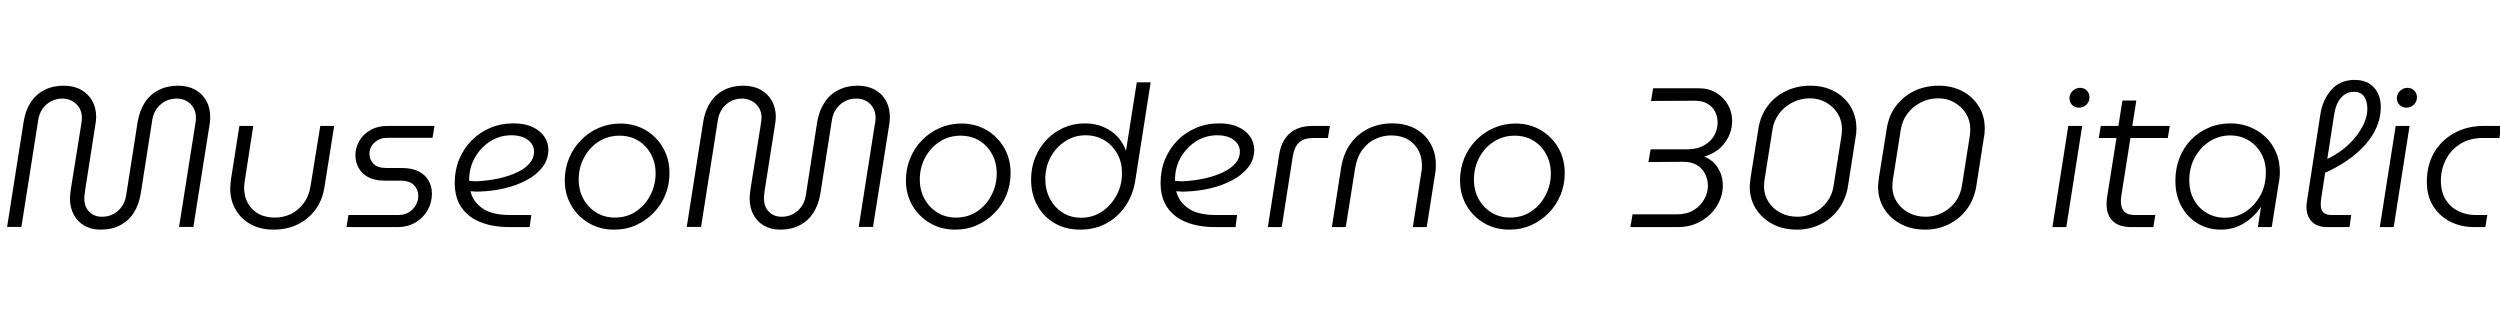 <svg xmlns="http://www.w3.org/2000/svg" xmlns:xlink="http://www.w3.org/1999/xlink" width="302.544" height="38.16"><path fill="black" d="M12.17 27.79L12.17 27.79Q11.04 27.79 10.21 27.31Q9.38 26.83 8.93 25.98Q8.47 25.13 8.47 24.05L8.47 24.05Q8.47 23.76 8.51 23.42Q8.54 23.09 8.59 22.78L8.59 22.78L9.82 15.12Q9.84 14.93 9.88 14.69Q9.91 14.45 9.91 14.26L9.91 14.26Q9.91 13.25 9.23 12.59Q8.54 11.93 7.54 11.93L7.54 11.93Q6.82 11.93 6.19 12.25Q5.57 12.58 5.16 13.15Q4.75 13.73 4.63 14.50L4.63 14.50L2.59 27.46L0.86 27.46L2.86 14.74Q3.07 13.37 3.71 12.40Q4.34 11.42 5.36 10.90Q6.38 10.37 7.70 10.37L7.70 10.37Q8.93 10.37 9.80 10.86Q10.68 11.35 11.16 12.20Q11.64 13.06 11.64 14.16L11.64 14.16Q11.64 14.40 11.60 14.69Q11.57 14.98 11.52 15.22L11.52 15.22L10.30 23.04Q10.27 23.28 10.24 23.53Q10.20 23.78 10.20 24L10.20 24Q10.20 25.01 10.79 25.62Q11.38 26.23 12.36 26.23L12.36 26.23Q13.46 26.23 14.29 25.50Q15.12 24.77 15.29 23.50L15.29 23.50L16.66 14.74Q16.90 13.37 17.53 12.40Q18.17 11.42 19.20 10.90Q20.23 10.37 21.55 10.37L21.55 10.37Q22.75 10.37 23.63 10.86Q24.50 11.35 24.97 12.20Q25.44 13.06 25.44 14.16L25.44 14.16Q25.44 14.40 25.42 14.69Q25.39 14.98 25.34 15.22L25.34 15.22L23.40 27.46L21.67 27.46L23.62 15.10Q23.66 14.93 23.69 14.68Q23.71 14.42 23.71 14.26L23.71 14.26Q23.71 13.22 23.05 12.58Q22.39 11.93 21.36 11.93L21.36 11.93Q20.62 11.93 20.00 12.25Q19.39 12.58 18.97 13.15Q18.55 13.73 18.43 14.50L18.43 14.50L17.04 23.38Q16.82 24.74 16.20 25.73Q15.58 26.71 14.56 27.25Q13.54 27.79 12.17 27.79ZM38.76 15.24L40.44 15.24L39.29 22.49Q39.05 24.19 38.17 25.37Q37.30 26.54 36 27.17Q34.70 27.79 33.12 27.79L33.12 27.79Q31.51 27.79 30.32 27.13Q29.14 26.47 28.50 25.34Q27.86 24.22 27.86 22.80L27.86 22.80Q27.86 22.58 27.89 22.31Q27.91 22.03 27.94 21.79L27.94 21.79L28.97 15.24L30.65 15.24L29.62 21.89Q29.59 22.08 29.57 22.28Q29.54 22.49 29.54 22.68L29.54 22.68Q29.54 24.29 30.54 25.31Q31.54 26.33 33.29 26.33L33.29 26.33Q34.30 26.33 35.20 25.90Q36.10 25.46 36.76 24.58Q37.42 23.69 37.61 22.34L37.61 22.34L38.76 15.24ZM48.07 27.48L41.93 27.48L42.17 26.02L48.17 26.02Q48.96 26.02 49.50 25.68Q50.04 25.34 50.33 24.80Q50.62 24.26 50.62 23.69L50.62 23.69Q50.62 22.94 50.09 22.40Q49.56 21.86 48.48 21.86L48.48 21.86L46.54 21.86Q45.38 21.86 44.60 21.46Q43.82 21.05 43.42 20.35Q43.01 19.66 43.01 18.79L43.01 18.79Q43.01 17.90 43.46 17.09Q43.92 16.27 44.80 15.76Q45.67 15.24 46.94 15.24L46.94 15.24L52.58 15.24L52.34 16.68L46.82 16.68Q46.18 16.68 45.70 16.97Q45.22 17.26 44.96 17.69Q44.71 18.12 44.71 18.62L44.71 18.62Q44.71 19.32 45.20 19.82Q45.70 20.33 46.75 20.33L46.75 20.33L48.62 20.33Q49.87 20.33 50.68 20.75Q51.48 21.17 51.88 21.88Q52.27 22.58 52.27 23.45L52.27 23.45Q52.27 24.48 51.77 25.40Q51.26 26.33 50.32 26.90Q49.37 27.48 48.07 27.48L48.07 27.48ZM64.10 27.48L61.63 27.48Q59.66 27.48 58.19 26.90Q56.71 26.33 55.87 25.14Q55.03 23.95 55.03 22.13L55.03 22.13Q55.03 20.59 55.57 19.28Q56.11 17.98 57.07 17.00Q58.03 16.03 59.32 15.48Q60.60 14.93 62.14 14.93L62.14 14.93Q63.48 14.93 64.42 15.36Q65.35 15.79 65.86 16.51Q66.36 17.23 66.36 18.12L66.36 18.12Q66.36 19.32 65.64 20.24Q64.92 21.17 63.73 21.80Q62.54 22.44 61.06 22.79Q59.57 23.14 58.03 23.18L58.03 23.18Q57.74 23.21 57.47 23.18Q57.19 23.16 56.93 23.14L56.93 23.14Q57.24 24.41 58.38 25.21Q59.52 26.02 61.75 26.02L61.75 26.02L64.30 26.02L64.10 27.48ZM56.78 21.89L56.78 21.89Q57 21.91 57.24 21.92Q57.48 21.94 57.72 21.94L57.72 21.94Q59.16 21.86 60.42 21.58Q61.68 21.29 62.63 20.83Q63.58 20.38 64.10 19.75Q64.63 19.13 64.63 18.36L64.63 18.36Q64.63 17.50 63.89 16.93Q63.14 16.37 61.90 16.37L61.90 16.37Q60.48 16.37 59.32 17.11Q58.15 17.86 57.46 19.09Q56.76 20.33 56.78 21.82L56.78 21.82Q56.78 21.84 56.78 21.85Q56.78 21.86 56.78 21.89ZM74.30 27.79L74.30 27.79Q72.62 27.79 71.28 27.01Q69.94 26.23 69.14 24.88Q68.35 23.52 68.35 21.84L68.35 21.84Q68.35 20.40 68.87 19.15Q69.38 17.90 70.31 16.96Q71.23 16.01 72.46 15.48Q73.68 14.95 75.07 14.95L75.07 14.95Q76.75 14.95 78.10 15.73Q79.44 16.51 80.23 17.87Q81.02 19.22 81.02 20.95L81.02 20.95Q81.02 22.34 80.52 23.58Q80.02 24.82 79.10 25.75Q78.19 26.69 76.98 27.24Q75.77 27.79 74.30 27.79ZM74.40 26.33L74.40 26.33Q75.89 26.33 76.99 25.57Q78.10 24.82 78.72 23.59Q79.34 22.37 79.34 21L79.34 21Q79.34 19.68 78.77 18.64Q78.19 17.59 77.21 17.00Q76.22 16.42 74.98 16.42L74.98 16.42Q73.56 16.42 72.44 17.14Q71.33 17.86 70.68 19.07Q70.03 20.28 70.03 21.74L70.03 21.74Q70.03 23.02 70.60 24.06Q71.16 25.10 72.16 25.72Q73.15 26.33 74.40 26.33ZM94.42 27.79L94.42 27.79Q93.29 27.79 92.46 27.31Q91.63 26.83 91.18 25.98Q90.72 25.13 90.72 24.05L90.72 24.05Q90.72 23.76 90.76 23.42Q90.79 23.09 90.84 22.78L90.84 22.78L92.06 15.12Q92.09 14.93 92.12 14.69Q92.16 14.45 92.16 14.26L92.16 14.26Q92.16 13.25 91.48 12.59Q90.79 11.93 89.78 11.93L89.78 11.93Q89.06 11.93 88.44 12.25Q87.82 12.58 87.41 13.15Q87 13.73 86.88 14.50L86.88 14.50L84.84 27.46L83.11 27.46L85.10 14.74Q85.32 13.37 85.96 12.40Q86.59 11.42 87.61 10.90Q88.63 10.37 89.95 10.37L89.95 10.37Q91.18 10.37 92.05 10.86Q92.93 11.35 93.41 12.20Q93.89 13.06 93.89 14.16L93.89 14.16Q93.89 14.40 93.85 14.69Q93.82 14.98 93.77 15.22L93.77 15.22L92.54 23.04Q92.52 23.28 92.48 23.53Q92.45 23.78 92.45 24L92.45 24Q92.45 25.01 93.04 25.62Q93.62 26.23 94.61 26.23L94.61 26.23Q95.71 26.23 96.54 25.50Q97.37 24.77 97.54 23.50L97.54 23.50L98.90 14.74Q99.14 13.37 99.78 12.40Q100.42 11.42 101.45 10.90Q102.48 10.37 103.80 10.37L103.80 10.37Q105 10.37 105.88 10.86Q106.75 11.35 107.22 12.20Q107.69 13.06 107.69 14.16L107.69 14.16Q107.69 14.40 107.66 14.69Q107.64 14.98 107.59 15.22L107.59 15.22L105.65 27.46L103.92 27.46L105.86 15.10Q105.91 14.93 105.94 14.68Q105.96 14.42 105.96 14.26L105.96 14.26Q105.96 13.22 105.30 12.58Q104.64 11.93 103.61 11.93L103.61 11.93Q102.86 11.93 102.25 12.25Q101.64 12.58 101.22 13.15Q100.80 13.73 100.68 14.50L100.68 14.50L99.29 23.38Q99.07 24.74 98.45 25.73Q97.82 26.71 96.80 27.25Q95.78 27.79 94.42 27.79ZM115.58 27.79L115.58 27.79Q113.90 27.79 112.56 27.01Q111.22 26.23 110.42 24.88Q109.63 23.52 109.63 21.84L109.63 21.84Q109.63 20.40 110.15 19.15Q110.66 17.90 111.59 16.96Q112.51 16.01 113.74 15.48Q114.96 14.95 116.35 14.95L116.35 14.95Q118.03 14.95 119.38 15.73Q120.72 16.51 121.51 17.87Q122.30 19.22 122.30 20.95L122.30 20.95Q122.30 22.34 121.80 23.58Q121.30 24.82 120.38 25.75Q119.47 26.69 118.26 27.24Q117.05 27.79 115.58 27.79ZM115.68 26.33L115.68 26.33Q117.17 26.33 118.27 25.57Q119.38 24.82 120 23.59Q120.62 22.37 120.62 21L120.62 21Q120.62 19.68 120.05 18.64Q119.47 17.59 118.49 17.00Q117.50 16.42 116.26 16.42L116.26 16.42Q114.84 16.42 113.72 17.14Q112.61 17.86 111.96 19.07Q111.31 20.28 111.31 21.74L111.31 21.74Q111.31 23.02 111.88 24.06Q112.44 25.10 113.44 25.72Q114.43 26.33 115.68 26.33ZM130.73 27.79L130.73 27.79Q128.95 27.79 127.61 27Q126.26 26.21 125.52 24.84Q124.78 23.47 124.78 21.74L124.78 21.74Q124.78 20.30 125.28 19.07Q125.78 17.83 126.66 16.91Q127.54 15.98 128.72 15.46Q129.91 14.93 131.28 14.93L131.28 14.93Q132.53 14.93 133.52 15.36Q134.52 15.79 135.22 16.52Q135.91 17.26 136.25 18.22L136.25 18.22L136.27 18.22L137.57 9.96L139.25 9.96L137.42 21.65Q137.16 23.52 136.22 24.90Q135.29 26.28 133.88 27.04Q132.48 27.79 130.73 27.79ZM130.85 26.35L130.85 26.35Q132.22 26.35 133.30 25.64Q134.38 24.94 135.05 23.77Q135.72 22.61 135.77 21.22L135.77 21.22Q135.84 19.78 135.25 18.68Q134.66 17.59 133.66 16.98Q132.65 16.37 131.38 16.37L131.38 16.37Q130.03 16.37 128.93 17.08Q127.82 17.78 127.16 18.98Q126.50 20.18 126.50 21.67L126.50 21.67Q126.50 22.99 127.06 24.05Q127.61 25.10 128.59 25.73Q129.58 26.35 130.85 26.35ZM149.52 27.48L147.05 27.48Q145.08 27.48 143.60 26.90Q142.13 26.33 141.29 25.14Q140.45 23.95 140.45 22.13L140.45 22.13Q140.45 20.59 140.99 19.28Q141.53 17.98 142.49 17.00Q143.45 16.03 144.73 15.48Q146.02 14.93 147.55 14.93L147.55 14.93Q148.90 14.93 149.83 15.36Q150.77 15.79 151.27 16.51Q151.78 17.23 151.78 18.12L151.78 18.12Q151.78 19.32 151.06 20.24Q150.34 21.17 149.15 21.80Q147.96 22.44 146.47 22.79Q144.98 23.14 143.45 23.18L143.45 23.18Q143.16 23.21 142.88 23.18Q142.61 23.16 142.34 23.14L142.34 23.14Q142.66 24.41 143.80 25.21Q144.94 26.02 147.17 26.02L147.17 26.02L149.71 26.02L149.52 27.48ZM142.20 21.89L142.20 21.89Q142.42 21.91 142.66 21.92Q142.90 21.94 143.14 21.94L143.14 21.94Q144.58 21.86 145.84 21.58Q147.10 21.29 148.04 20.83Q148.99 20.38 149.52 19.75Q150.05 19.13 150.05 18.36L150.05 18.36Q150.05 17.50 149.30 16.93Q148.56 16.37 147.31 16.37L147.31 16.37Q145.90 16.37 144.73 17.11Q143.57 17.86 142.87 19.09Q142.18 20.33 142.20 21.82L142.20 21.82Q142.20 21.84 142.20 21.85Q142.20 21.86 142.20 21.89ZM155.11 27.48L153.43 27.48L154.80 18.72Q155.06 17.04 156.08 16.14Q157.10 15.24 158.83 15.24L158.83 15.24L160.94 15.24L160.70 16.70L158.93 16.70Q157.82 16.70 157.24 17.22Q156.65 17.74 156.46 18.86L156.46 18.86L155.11 27.48ZM162.86 27.48L161.18 27.48L162.31 20.23Q162.60 18.53 163.46 17.35Q164.33 16.18 165.62 15.55Q166.92 14.93 168.48 14.93L168.48 14.93Q170.11 14.93 171.30 15.59Q172.49 16.25 173.12 17.38Q173.76 18.50 173.76 19.92L173.76 19.92Q173.76 20.14 173.75 20.40Q173.74 20.66 173.69 20.93L173.69 20.93L172.66 27.48L170.98 27.48L172.01 20.83Q172.06 20.62 172.07 20.42Q172.08 20.23 172.08 20.04L172.08 20.04Q172.08 18.43 171.07 17.41Q170.06 16.39 168.34 16.39L168.34 16.39Q167.35 16.39 166.43 16.82Q165.50 17.26 164.86 18.14Q164.21 19.03 163.99 20.38L163.99 20.38L162.86 27.48ZM182.64 27.79L182.64 27.79Q180.96 27.79 179.62 27.01Q178.27 26.23 177.48 24.88Q176.69 23.52 176.69 21.84L176.69 21.84Q176.69 20.40 177.20 19.15Q177.72 17.90 178.64 16.96Q179.57 16.01 180.79 15.48Q182.02 14.95 183.41 14.95L183.41 14.95Q185.09 14.95 186.43 15.73Q187.78 16.51 188.57 17.87Q189.36 19.22 189.36 20.95L189.36 20.95Q189.36 22.34 188.86 23.58Q188.35 24.82 187.44 25.75Q186.53 26.69 185.32 27.24Q184.10 27.79 182.64 27.79ZM182.74 26.33L182.74 26.33Q184.22 26.33 185.33 25.57Q186.43 24.82 187.06 23.59Q187.68 22.37 187.68 21L187.68 21Q187.68 19.68 187.10 18.64Q186.53 17.59 185.54 17.00Q184.56 16.42 183.31 16.42L183.31 16.42Q181.90 16.42 180.78 17.14Q179.66 17.86 179.02 19.07Q178.37 20.28 178.37 21.74L178.37 21.74Q178.37 23.02 178.93 24.06Q179.50 25.10 180.49 25.72Q181.49 26.33 182.74 26.33ZM203.04 27.48L197.30 27.48L197.57 25.94L202.94 25.94Q204.12 25.94 204.95 25.44Q205.78 24.94 206.23 24.13Q206.69 23.33 206.69 22.49L206.69 22.49Q206.69 21.74 206.36 21.07Q206.04 20.40 205.38 19.99Q204.72 19.58 203.74 19.58L203.74 19.58L199.49 19.61L199.75 18.07L204.29 18.07Q205.44 18.05 206.24 17.58Q207.05 17.11 207.46 16.38Q207.86 15.65 207.86 14.83L207.86 14.83Q207.86 14.16 207.58 13.56Q207.29 12.96 206.68 12.58Q206.06 12.19 205.10 12.19L205.10 12.19L199.80 12.22L200.06 10.68L205.54 10.68Q206.81 10.68 207.72 11.24Q208.63 11.81 209.12 12.70Q209.62 13.58 209.62 14.62L209.62 14.62Q209.62 16.10 208.73 17.29Q207.84 18.48 206.23 18.96L206.23 18.96Q207.26 19.32 207.88 20.29Q208.49 21.26 208.49 22.44L208.49 22.44Q208.49 23.74 207.79 24.89Q207.10 26.04 205.86 26.76Q204.62 27.48 203.04 27.48L203.04 27.48ZM217.46 27.79L217.46 27.79Q215.78 27.79 214.50 27.11Q213.22 26.42 212.48 25.25Q211.75 24.07 211.75 22.61L211.75 22.61Q211.75 22.30 211.80 21.96Q211.85 21.62 211.87 21.38L211.87 21.38L212.81 15.50Q213.07 13.92 213.95 12.78Q214.82 11.64 216.16 11.00Q217.49 10.37 219.10 10.37L219.10 10.37Q220.70 10.37 221.95 11.03Q223.20 11.69 223.93 12.86Q224.66 14.04 224.66 15.53L224.66 15.53Q224.66 15.86 224.63 16.19Q224.59 16.51 224.54 16.75L224.54 16.75L223.63 22.58Q223.37 24.14 222.49 25.32Q221.62 26.50 220.31 27.14Q219 27.79 217.46 27.79ZM217.54 26.23L217.54 26.23Q218.57 26.23 219.50 25.76Q220.44 25.30 221.09 24.44Q221.74 23.59 221.90 22.46L221.90 22.46L222.84 16.51Q222.86 16.34 222.89 16.09Q222.91 15.84 222.91 15.62L222.91 15.62Q222.91 14.59 222.40 13.75Q221.88 12.91 221.00 12.41Q220.13 11.90 219.02 11.90L219.02 11.90Q217.87 11.90 216.90 12.41Q215.93 12.91 215.30 13.75Q214.68 14.59 214.51 15.62L214.51 15.62L213.55 21.70Q213.53 21.82 213.50 22.08Q213.48 22.34 213.48 22.58L213.48 22.58Q213.48 23.59 214.01 24.42Q214.54 25.25 215.45 25.74Q216.36 26.23 217.54 26.23ZM232.99 27.79L232.99 27.79Q231.31 27.79 230.03 27.11Q228.74 26.42 228.01 25.25Q227.28 24.07 227.28 22.61L227.28 22.61Q227.28 22.30 227.33 21.96Q227.38 21.62 227.40 21.38L227.40 21.38L228.34 15.50Q228.60 13.92 229.48 12.78Q230.35 11.64 231.68 11.00Q233.02 10.37 234.62 10.37L234.62 10.37Q236.23 10.37 237.48 11.03Q238.73 11.69 239.46 12.86Q240.19 14.04 240.19 15.53L240.19 15.53Q240.19 15.86 240.16 16.19Q240.12 16.51 240.07 16.75L240.07 16.75L239.16 22.58Q238.90 24.14 238.02 25.32Q237.14 26.50 235.84 27.14Q234.53 27.79 232.99 27.79ZM233.06 26.23L233.06 26.23Q234.10 26.23 235.03 25.76Q235.97 25.30 236.62 24.44Q237.26 23.59 237.43 22.46L237.43 22.46L238.37 16.51Q238.39 16.34 238.42 16.09Q238.44 15.84 238.44 15.62L238.44 15.62Q238.44 14.59 237.92 13.75Q237.41 12.91 236.53 12.41Q235.66 11.90 234.55 11.90L234.55 11.90Q233.40 11.90 232.43 12.41Q231.46 12.91 230.83 13.75Q230.21 14.59 230.04 15.62L230.04 15.62L229.08 21.70Q229.06 21.82 229.03 22.08Q229.01 22.34 229.01 22.58L229.01 22.58Q229.01 23.59 229.54 24.42Q230.06 25.25 230.98 25.74Q231.89 26.23 233.06 26.23ZM250.06 27.48L248.38 27.48L250.30 15.24L251.98 15.24L250.06 27.48ZM251.59 13.03L251.59 13.03Q251.09 13.03 250.76 12.70Q250.44 12.36 250.44 11.88L250.44 11.88Q250.44 11.57 250.61 11.28Q250.78 10.99 251.08 10.81Q251.38 10.63 251.74 10.63L251.74 10.63Q252.22 10.63 252.54 10.96Q252.86 11.28 252.86 11.76L252.86 11.76Q252.86 12.14 252.68 12.43Q252.50 12.72 252.20 12.88Q251.90 13.03 251.59 13.03ZM260.59 27.48L257.90 27.48Q256.42 27.48 255.67 26.74Q254.93 25.99 254.93 24.70L254.93 24.70Q254.93 24.29 255 23.83L255 23.83L256.85 12.17L258.53 12.17L256.73 23.62Q256.66 24.05 256.66 24.36L256.66 24.36Q256.66 25.13 257.05 25.57Q257.45 26.02 258.34 26.02L258.34 26.02L260.83 26.02L260.59 27.48ZM262.34 16.70L253.99 16.70L254.23 15.24L262.58 15.24L262.34 16.70ZM268.78 27.79L268.78 27.79Q267.17 27.79 265.92 27.02Q264.67 26.26 263.96 24.92Q263.26 23.59 263.26 21.91L263.26 21.91Q263.26 20.40 263.75 19.13Q264.24 17.86 265.15 16.92Q266.06 15.98 267.28 15.46Q268.49 14.93 269.93 14.93L269.93 14.93Q271.13 14.93 272.22 15.35Q273.31 15.77 274.15 16.56Q274.99 17.35 275.47 18.50Q275.95 19.66 275.90 21.12L275.90 21.12Q275.88 21.43 275.84 21.73Q275.81 22.03 275.74 22.32L275.74 22.32L274.92 27.48L273.24 27.48L273.62 25.06L273.60 25.06Q272.76 26.30 271.51 27.05Q270.26 27.79 268.78 27.79ZM269.26 26.35L269.26 26.35Q270.60 26.35 271.69 25.66Q272.78 24.96 273.47 23.78Q274.15 22.61 274.20 21.17L274.20 21.17Q274.27 19.78 273.72 18.71Q273.17 17.64 272.17 17.02Q271.18 16.39 269.88 16.39L269.88 16.39Q268.54 16.39 267.41 17.11Q266.28 17.83 265.61 19.06Q264.94 20.28 264.94 21.82L264.94 21.82Q264.94 23.14 265.50 24.16Q266.06 25.18 267.04 25.76Q268.01 26.35 269.26 26.35ZM284.33 27.48L281.64 27.48Q280.39 27.48 279.76 26.81Q279.12 26.14 279.12 24.98L279.12 24.98Q279.12 24.77 279.16 24.54Q279.19 24.31 279.22 24.10L279.22 24.10L280.80 13.87Q280.92 13.01 281.26 12.25Q281.59 11.50 282.10 10.91Q282.60 10.32 283.32 10.00Q284.04 9.67 284.93 9.67L284.93 9.67Q286.03 9.67 286.73 10.12Q287.42 10.56 287.77 11.29Q288.12 12.02 288.12 12.94L288.12 12.94Q288.12 14.18 287.63 15.35Q287.14 16.51 286.19 17.57Q285.24 18.62 283.92 19.51Q282.60 20.40 280.99 21.07L280.99 21.07L281.04 19.51Q282.67 18.84 283.90 17.78Q285.12 16.73 285.80 15.50Q286.49 14.28 286.49 13.15L286.49 13.15Q286.49 12.24 286.10 11.68Q285.72 11.11 284.83 11.11L284.83 11.11Q283.97 11.11 283.33 11.80Q282.70 12.48 282.48 13.82L282.48 13.82L280.94 23.78Q280.90 24.05 280.87 24.29Q280.85 24.53 280.85 24.74L280.85 24.74Q280.85 25.39 281.16 25.70Q281.47 26.02 282.17 26.02L282.17 26.02L284.54 26.02L284.33 27.48ZM289.68 27.48L288 27.48L289.92 15.24L291.60 15.24L289.68 27.48ZM291.22 13.03L291.22 13.03Q290.71 13.03 290.39 12.70Q290.06 12.36 290.06 11.88L290.06 11.88Q290.06 11.57 290.23 11.28Q290.40 10.99 290.70 10.81Q291 10.63 291.36 10.63L291.36 10.63Q291.84 10.63 292.16 10.96Q292.49 11.28 292.49 11.76L292.49 11.76Q292.49 12.14 292.31 12.43Q292.13 12.72 291.83 12.88Q291.53 13.03 291.22 13.03ZM300.77 27.48L299.38 27.48Q297.84 27.48 296.54 26.83Q295.25 26.18 294.47 24.96Q293.69 23.74 293.69 22.01L293.69 22.01Q293.69 20.02 294.55 18.50Q295.42 16.99 296.98 16.12Q298.54 15.24 300.58 15.24L300.58 15.24L302.71 15.24L302.47 16.70L300.48 16.70Q298.87 16.70 297.73 17.42Q296.59 18.14 295.99 19.32Q295.39 20.50 295.39 21.84L295.39 21.84Q295.39 23.26 295.98 24.18Q296.57 25.10 297.53 25.56Q298.49 26.02 299.54 26.02L299.54 26.02L301.01 26.02L300.77 27.48Z"/></svg>